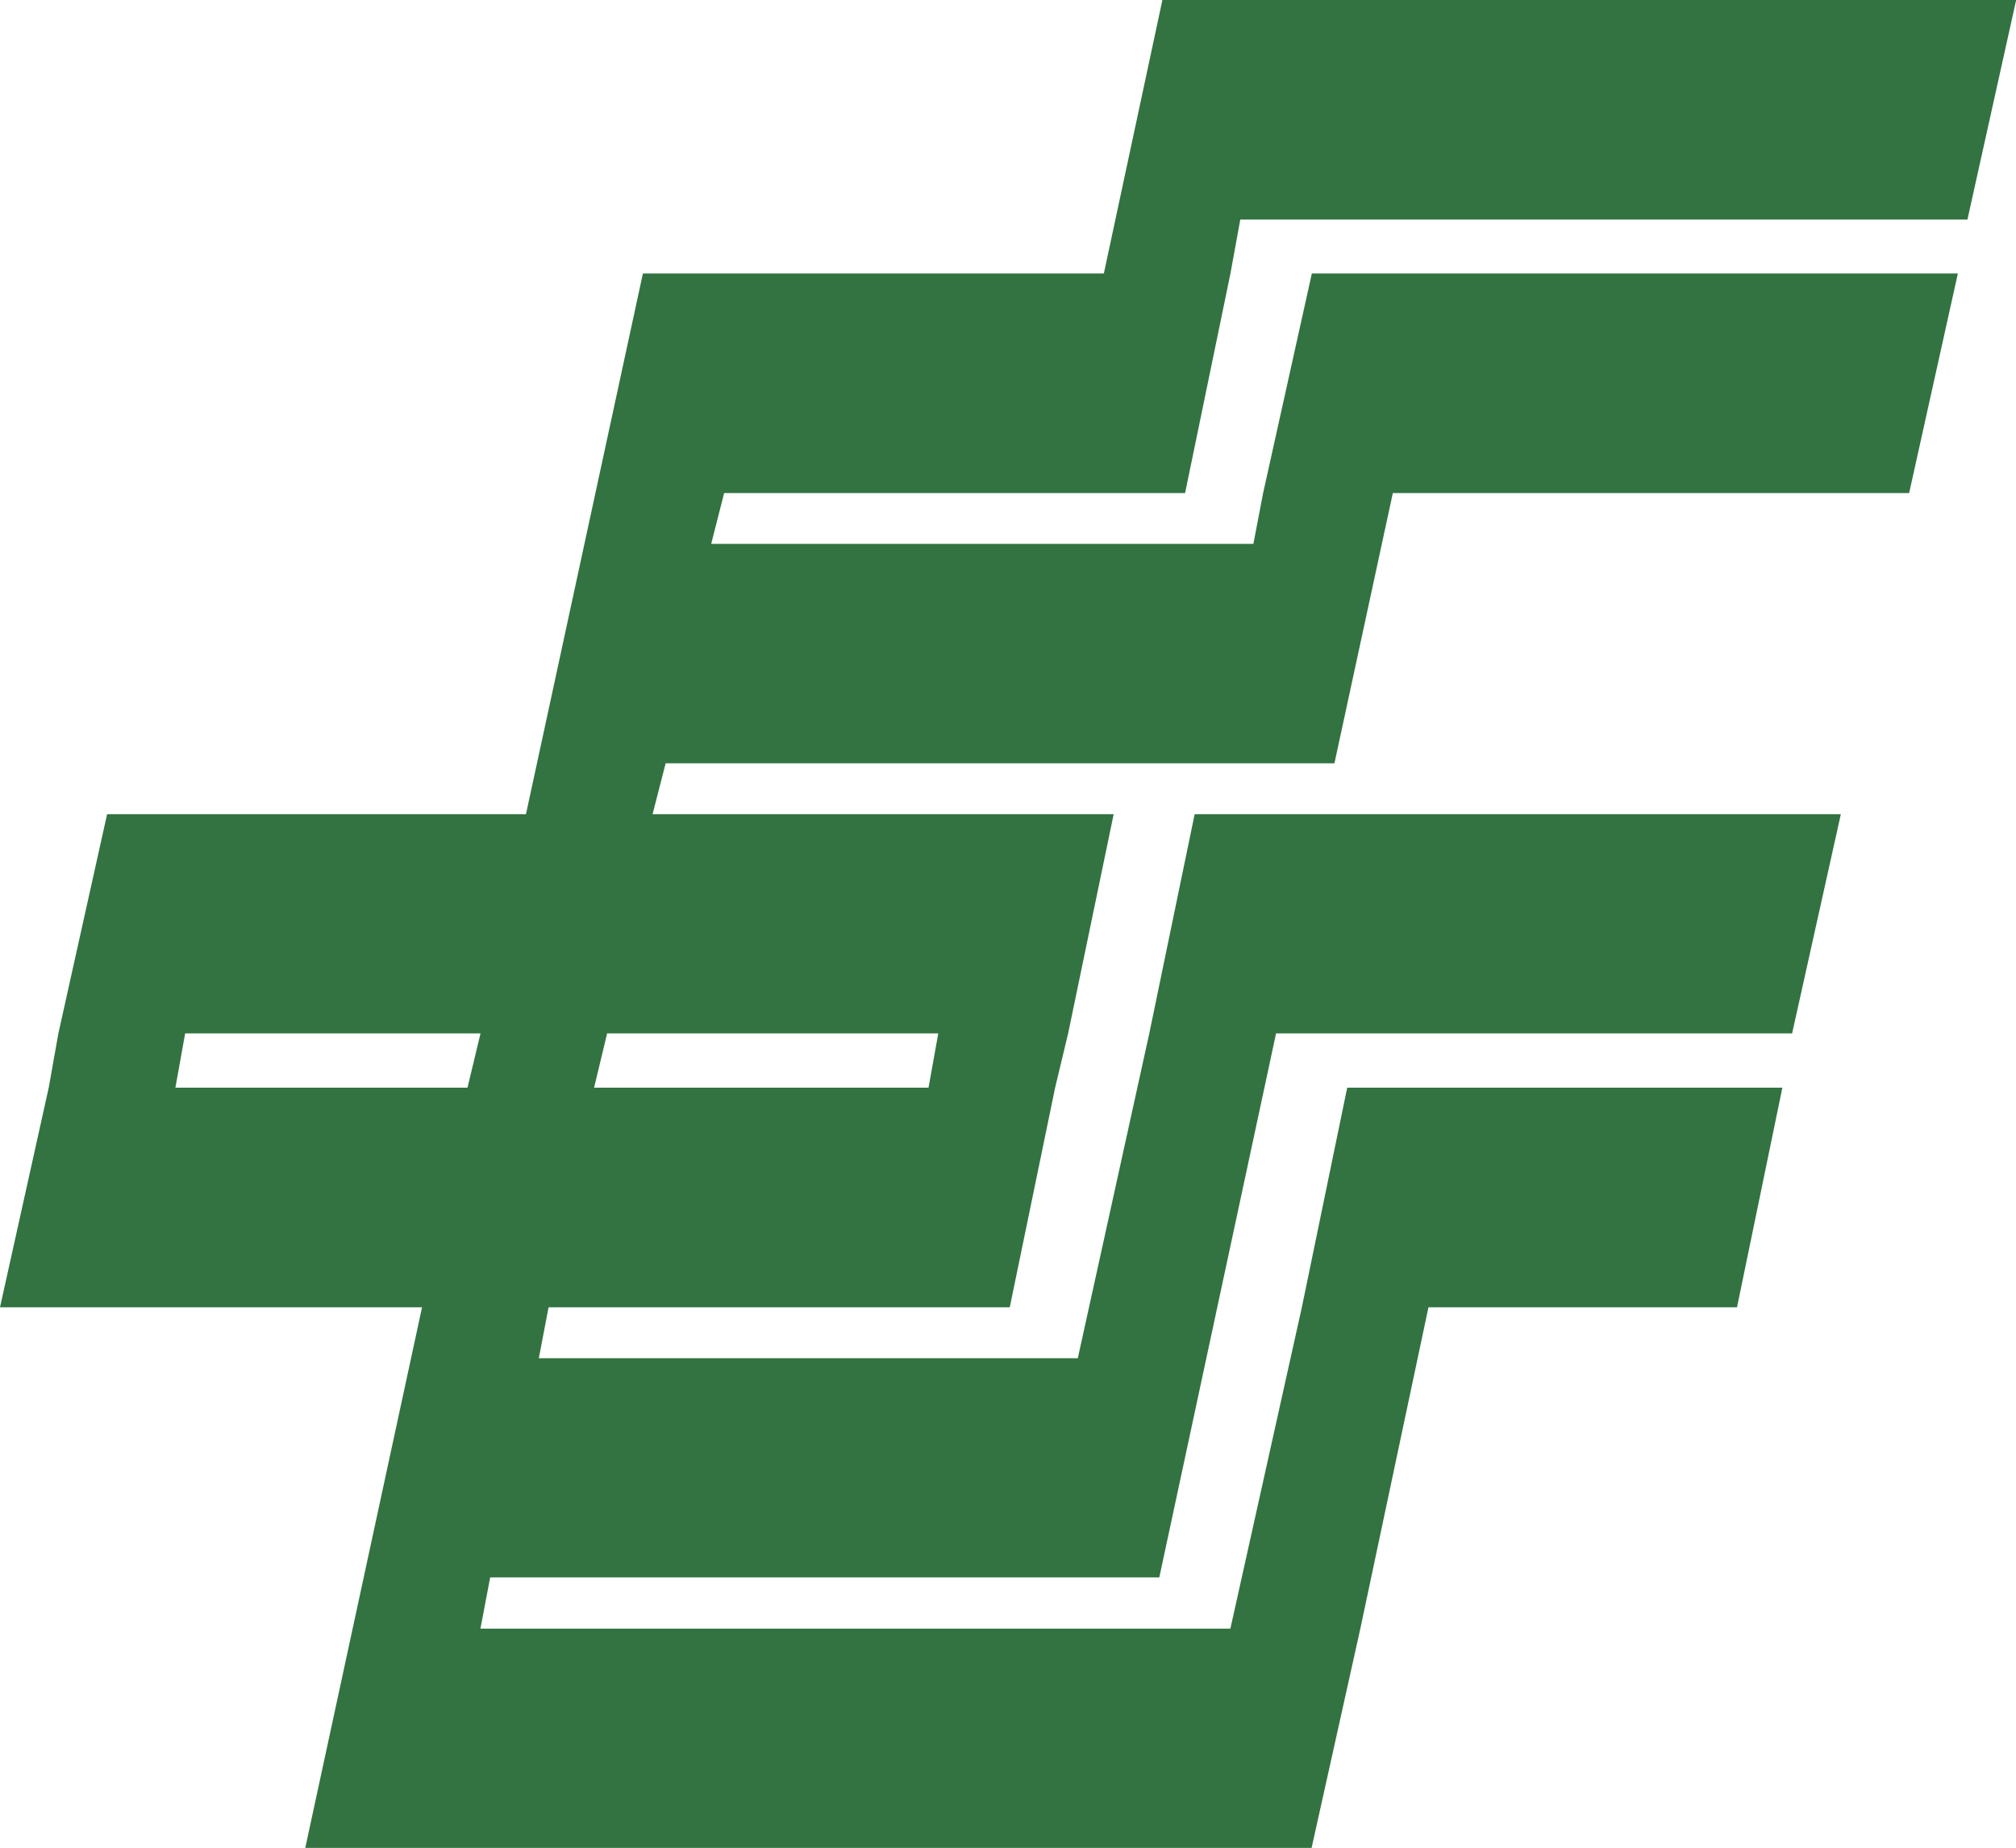 <?xml version="1.0" standalone="no"?><!DOCTYPE svg PUBLIC "-//W3C//DTD SVG 1.1//EN" "http://www.w3.org/Graphics/SVG/1.1/DTD/svg11.dtd"><svg t="1683273898650" class="icon" viewBox="0 0 1117 1024" version="1.1" xmlns="http://www.w3.org/2000/svg" p-id="37042" xmlns:xlink="http://www.w3.org/1999/xlink" width="52.359" height="48"><path d="M617.053 451.165l-25.228 121.484-7.215 30.068-25.135 121.716H303.942l-5.399 28.207h298.636l39.61-179.991 25.135-121.484h358.028l-26.996 121.484H707.025L642.327 874.124H271.593l-5.399 28.393h415.511l39.61-178.083 25.135-121.716h241.105l-25.135 121.716h-170.961l-37.748 178.083-26.996 121.484H169.146l64.698-299.567H0l26.996-121.716 5.353-30.068 26.996-121.484h232.076l64.791-299.613h255.395L644.049 0H1117.091l-26.996 121.67h-402.897l-5.446 29.882-25.135 121.67H401.222l-7.168 28.16h300.404l5.399-28.16 26.996-121.67h357.935l-26.996 121.67H771.724l-32.349 149.737H368.826l-7.261 28.207h255.535z m-102.586 151.552l5.399-30.068H336.384l-7.215 30.068h185.297z m-411.881-30.068l-5.399 30.068h161.839l7.215-30.068H102.586z" fill="#327341" p-id="37043"></path></svg>